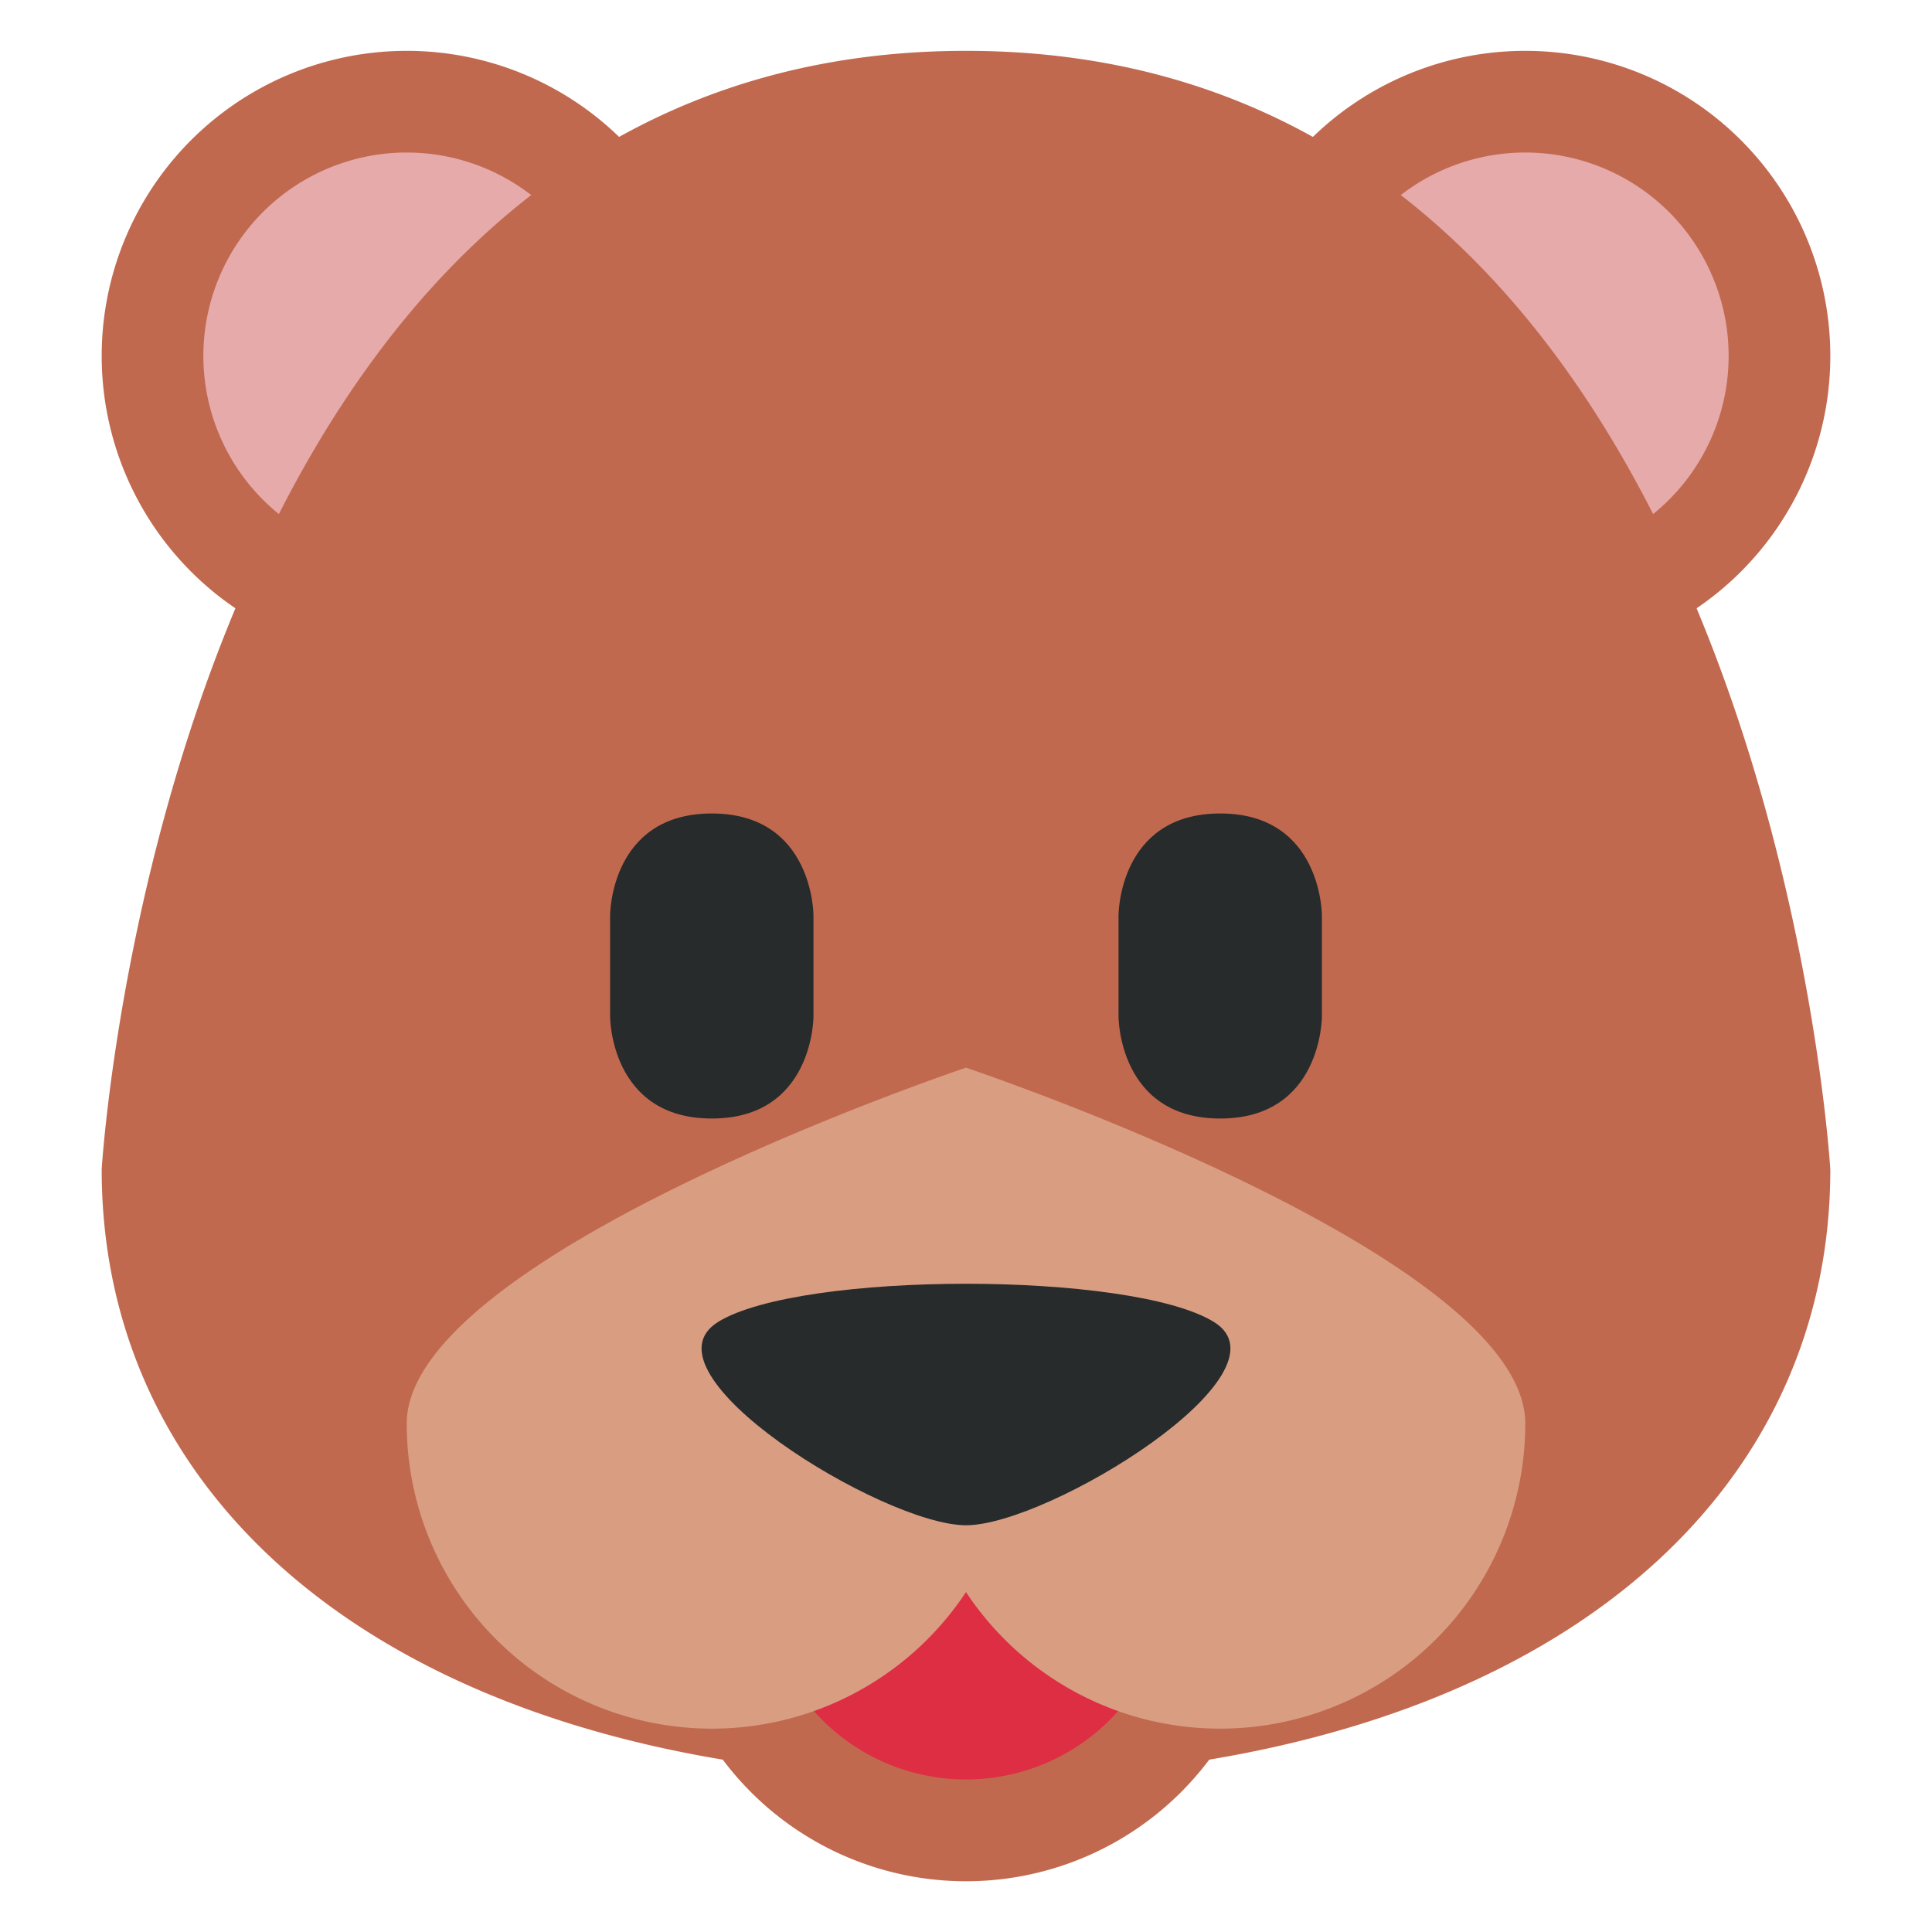 <svg xmlns="http://www.w3.org/2000/svg" viewBox="0 0 47.5 47.5"><defs><clipPath id="a"><path d="M0 38h38V0H0v38z"/></clipPath></defs><g clip-path="url(#a)" transform="matrix(1.25 0 0 -1.25 0 47.5)"><path d="M14 31a6 6 0 0 0-12 0 6 6 0 0 0 12 0M36 31a6 6 0 0 0-12 0 6 6 0 0 0 12 0" fill="#c1694f"/><path d="M12 31a4 4 0 1 0-8 0 4 4 0 0 0 8 0M34 31a4 4 0 1 0-8 0 4 4 0 0 0 8 0" fill="#e6aaaa"/><path d="M36 15s-1.308 22-17 22S2 15 2 15C2 9.128 6.499 4.677 14.216 3.39a5.98 5.98 0 0 1 9.568 0C31.501 4.677 36 9.128 36 15" fill="#c1694f"/><path d="M23 7a4 4 0 1 0-8 0 4 4 0 0 0 8 0" fill="#dd2e44"/><path d="M19 17S8 13.313 8 10a6 6 0 0 1 6-6 5.99 5.99 0 0 1 5 2.686A5.99 5.99 0 0 1 24 4a6 6 0 0 1 6 6c0 3.313-11 7-11 7" fill="#d99e82"/><path d="M12 20s0 2 2 2 2-2 2-2v-2s0-2-2-2-2 2-2 2v2zM22 20s0 2 2 2 2-2 2-2v-2s0-2-2-2-2 2-2 2v2zM14.126 12C12.5 11 17.376 8 19 8s6.499 3 4.874 4-8.124 1-9.75 0" fill="#272b2b"/></g></svg>